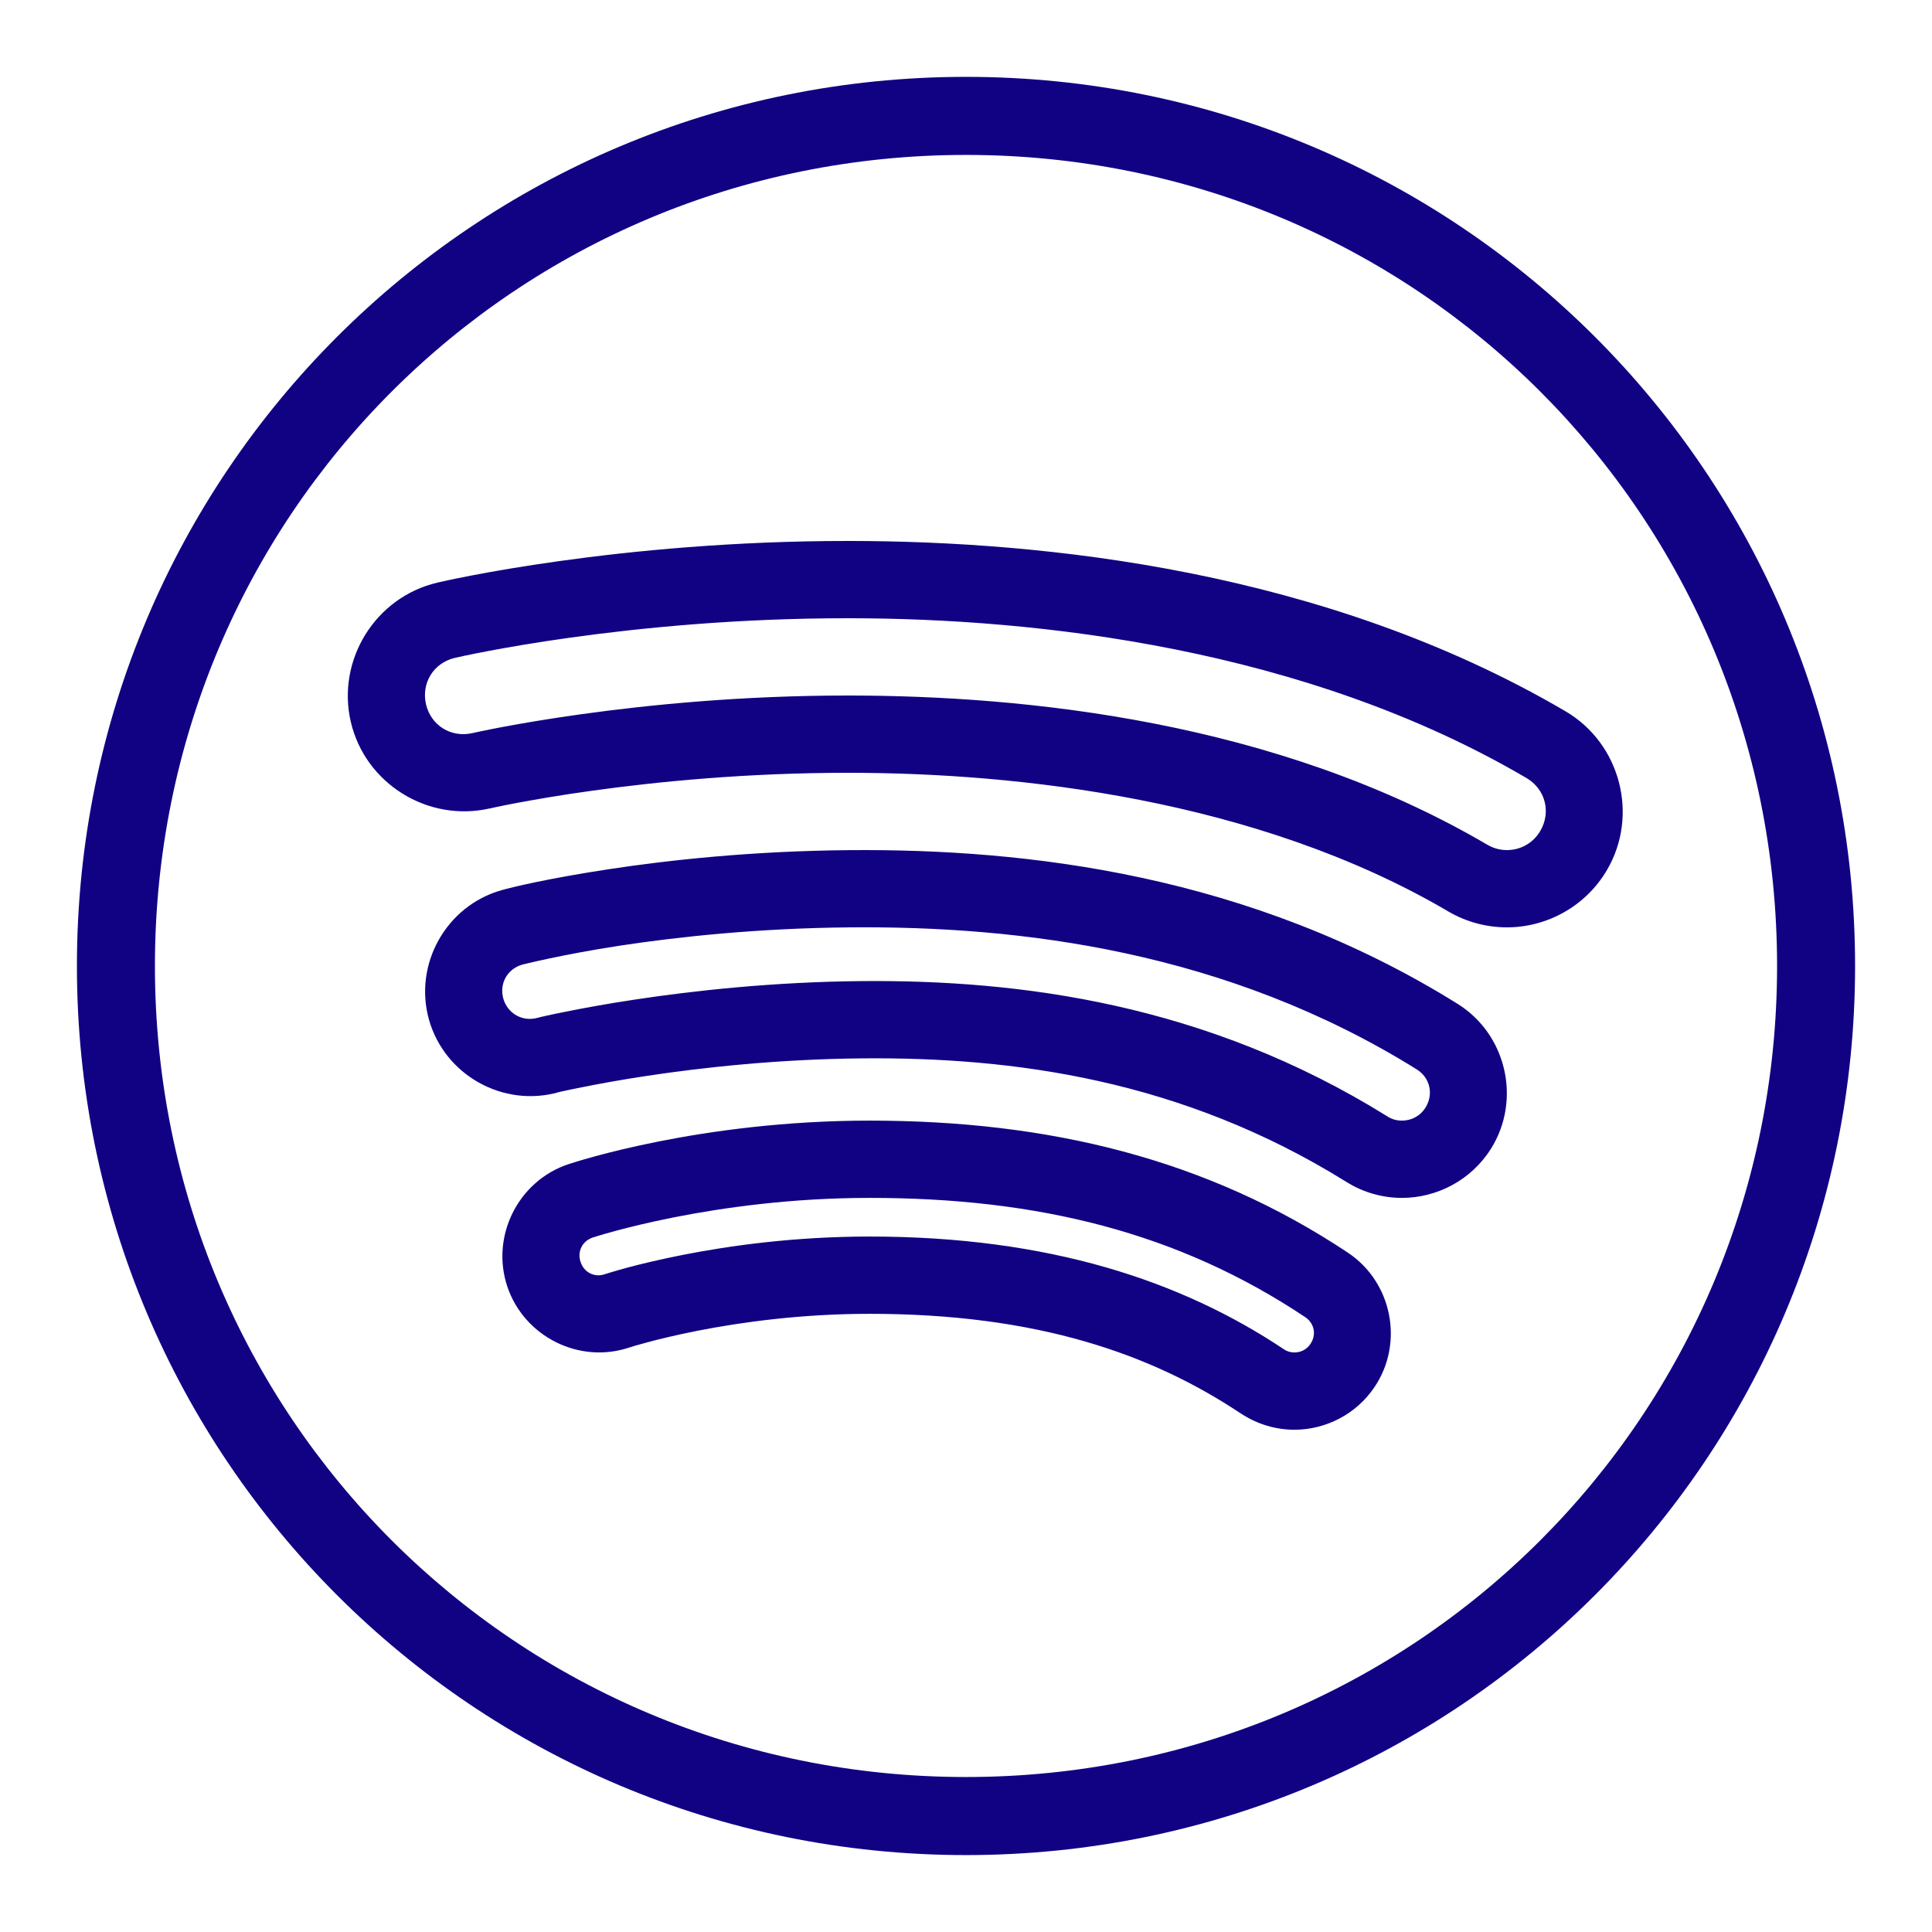 <svg width="32" height="32" viewBox="0 0 32 32" fill="none" xmlns="http://www.w3.org/2000/svg">
<path d="M16 1.273C7.851 1.273 1.274 7.85 1.274 16C1.274 24.149 7.851 30.726 16 30.726C24.149 30.726 30.726 24.149 30.726 16C30.726 7.85 24.149 1.273 16 1.273ZM16 2.566C23.456 2.566 29.434 8.543 29.434 16C29.434 23.456 23.456 29.433 16 29.433C8.543 29.433 2.566 23.456 2.566 16C2.566 8.543 8.543 2.566 16 2.566ZM14.037 8.96C10.241 8.96 7.383 9.617 7.244 9.65H7.242V9.651C6.218 9.89 5.572 10.931 5.81 11.955C6.048 12.98 7.088 13.624 8.112 13.39H8.117L8.121 13.388C8.049 13.406 8.153 13.381 8.23 13.365C8.307 13.348 8.42 13.326 8.567 13.298C8.862 13.243 9.289 13.168 9.821 13.095C10.886 12.947 12.368 12.8 14.037 12.8H14.078C16.838 12.803 20.804 13.227 23.988 15.096H23.989V15.097C24.291 15.274 24.628 15.36 24.959 15.36C25.617 15.36 26.261 15.016 26.616 14.411C27.149 13.504 26.84 12.317 25.933 11.783C21.937 9.438 17.286 8.964 14.082 8.96H14.037ZM14.037 10.24H14.082C17.158 10.244 21.601 10.725 25.284 12.887C25.596 13.07 25.695 13.452 25.512 13.763C25.39 13.971 25.178 14.08 24.959 14.08C24.85 14.08 24.741 14.053 24.636 13.992L24.634 13.991C21.128 11.934 16.963 11.524 14.079 11.52H14.037C12.293 11.52 10.756 11.673 9.646 11.827C9.091 11.904 8.643 11.981 8.33 12.04C8.174 12.069 8.051 12.094 7.966 12.112C7.886 12.129 7.892 12.127 7.827 12.142C7.472 12.224 7.138 12.017 7.056 11.665C6.975 11.313 7.182 10.98 7.532 10.897C7.63 10.875 10.389 10.24 14.037 10.24ZM14.075 14.081C12.471 14.094 11.086 14.244 10.075 14.398C9.064 14.553 8.49 14.692 8.305 14.745C7.389 15.004 6.846 15.975 7.106 16.892C7.367 17.81 8.338 18.35 9.254 18.09L9.257 18.088H9.26C9.277 18.084 9.303 18.078 9.336 18.071C9.404 18.056 9.503 18.035 9.631 18.01C9.887 17.958 10.257 17.889 10.714 17.82C11.628 17.682 12.891 17.542 14.286 17.53C16.759 17.508 19.563 17.871 22.3 19.576C22.585 19.755 22.907 19.841 23.22 19.841C23.8 19.841 24.37 19.547 24.698 19.022C25.202 18.213 24.951 17.13 24.141 16.626C20.695 14.479 16.999 14.057 14.075 14.081ZM14.086 15.36C16.878 15.336 20.304 15.743 23.465 17.712C23.686 17.85 23.749 18.123 23.611 18.345C23.522 18.488 23.374 18.561 23.22 18.561C23.136 18.561 23.056 18.54 22.98 18.492L22.979 18.491C19.976 16.62 16.884 16.227 14.275 16.25C12.802 16.263 11.482 16.41 10.523 16.555C10.043 16.627 9.653 16.7 9.379 16.755C9.241 16.782 9.133 16.805 9.056 16.822C9.018 16.831 8.988 16.838 8.965 16.843C8.942 16.849 8.978 16.837 8.897 16.861L8.904 16.858C8.659 16.928 8.408 16.79 8.337 16.542C8.266 16.291 8.403 16.047 8.654 15.976H8.655C8.648 15.978 9.306 15.81 10.268 15.663C11.229 15.517 12.556 15.373 14.086 15.36ZM14.4 18.561C11.61 18.562 9.545 19.24 9.414 19.283C8.582 19.56 8.125 20.476 8.402 21.307C8.68 22.139 9.596 22.6 10.429 22.317L10.419 22.321C10.483 22.3 10.521 22.287 10.715 22.235C10.909 22.182 11.195 22.113 11.551 22.042C12.264 21.902 13.264 21.761 14.4 21.761C17.176 21.76 19.071 22.425 20.552 23.412V23.411C20.824 23.592 21.135 23.681 21.439 23.681C21.955 23.681 22.466 23.426 22.771 22.967C23.257 22.238 23.056 21.236 22.328 20.75C19.994 19.195 17.37 18.56 14.4 18.561ZM14.4 19.841C17.19 19.84 19.517 20.414 21.617 21.815C21.77 21.917 21.808 22.106 21.706 22.258C21.642 22.355 21.543 22.401 21.439 22.401C21.377 22.401 21.319 22.385 21.262 22.347V22.346C19.577 21.222 17.384 20.48 14.4 20.481C13.159 20.481 12.08 20.633 11.304 20.786C10.915 20.863 10.602 20.939 10.383 20.998C10.163 21.057 9.972 21.12 10.027 21.102L10.023 21.103L10.018 21.105C9.847 21.163 9.674 21.077 9.616 20.902C9.558 20.727 9.645 20.555 9.819 20.497C9.856 20.485 11.82 19.841 14.4 19.841Z" fill="#110283"/>
</svg>
